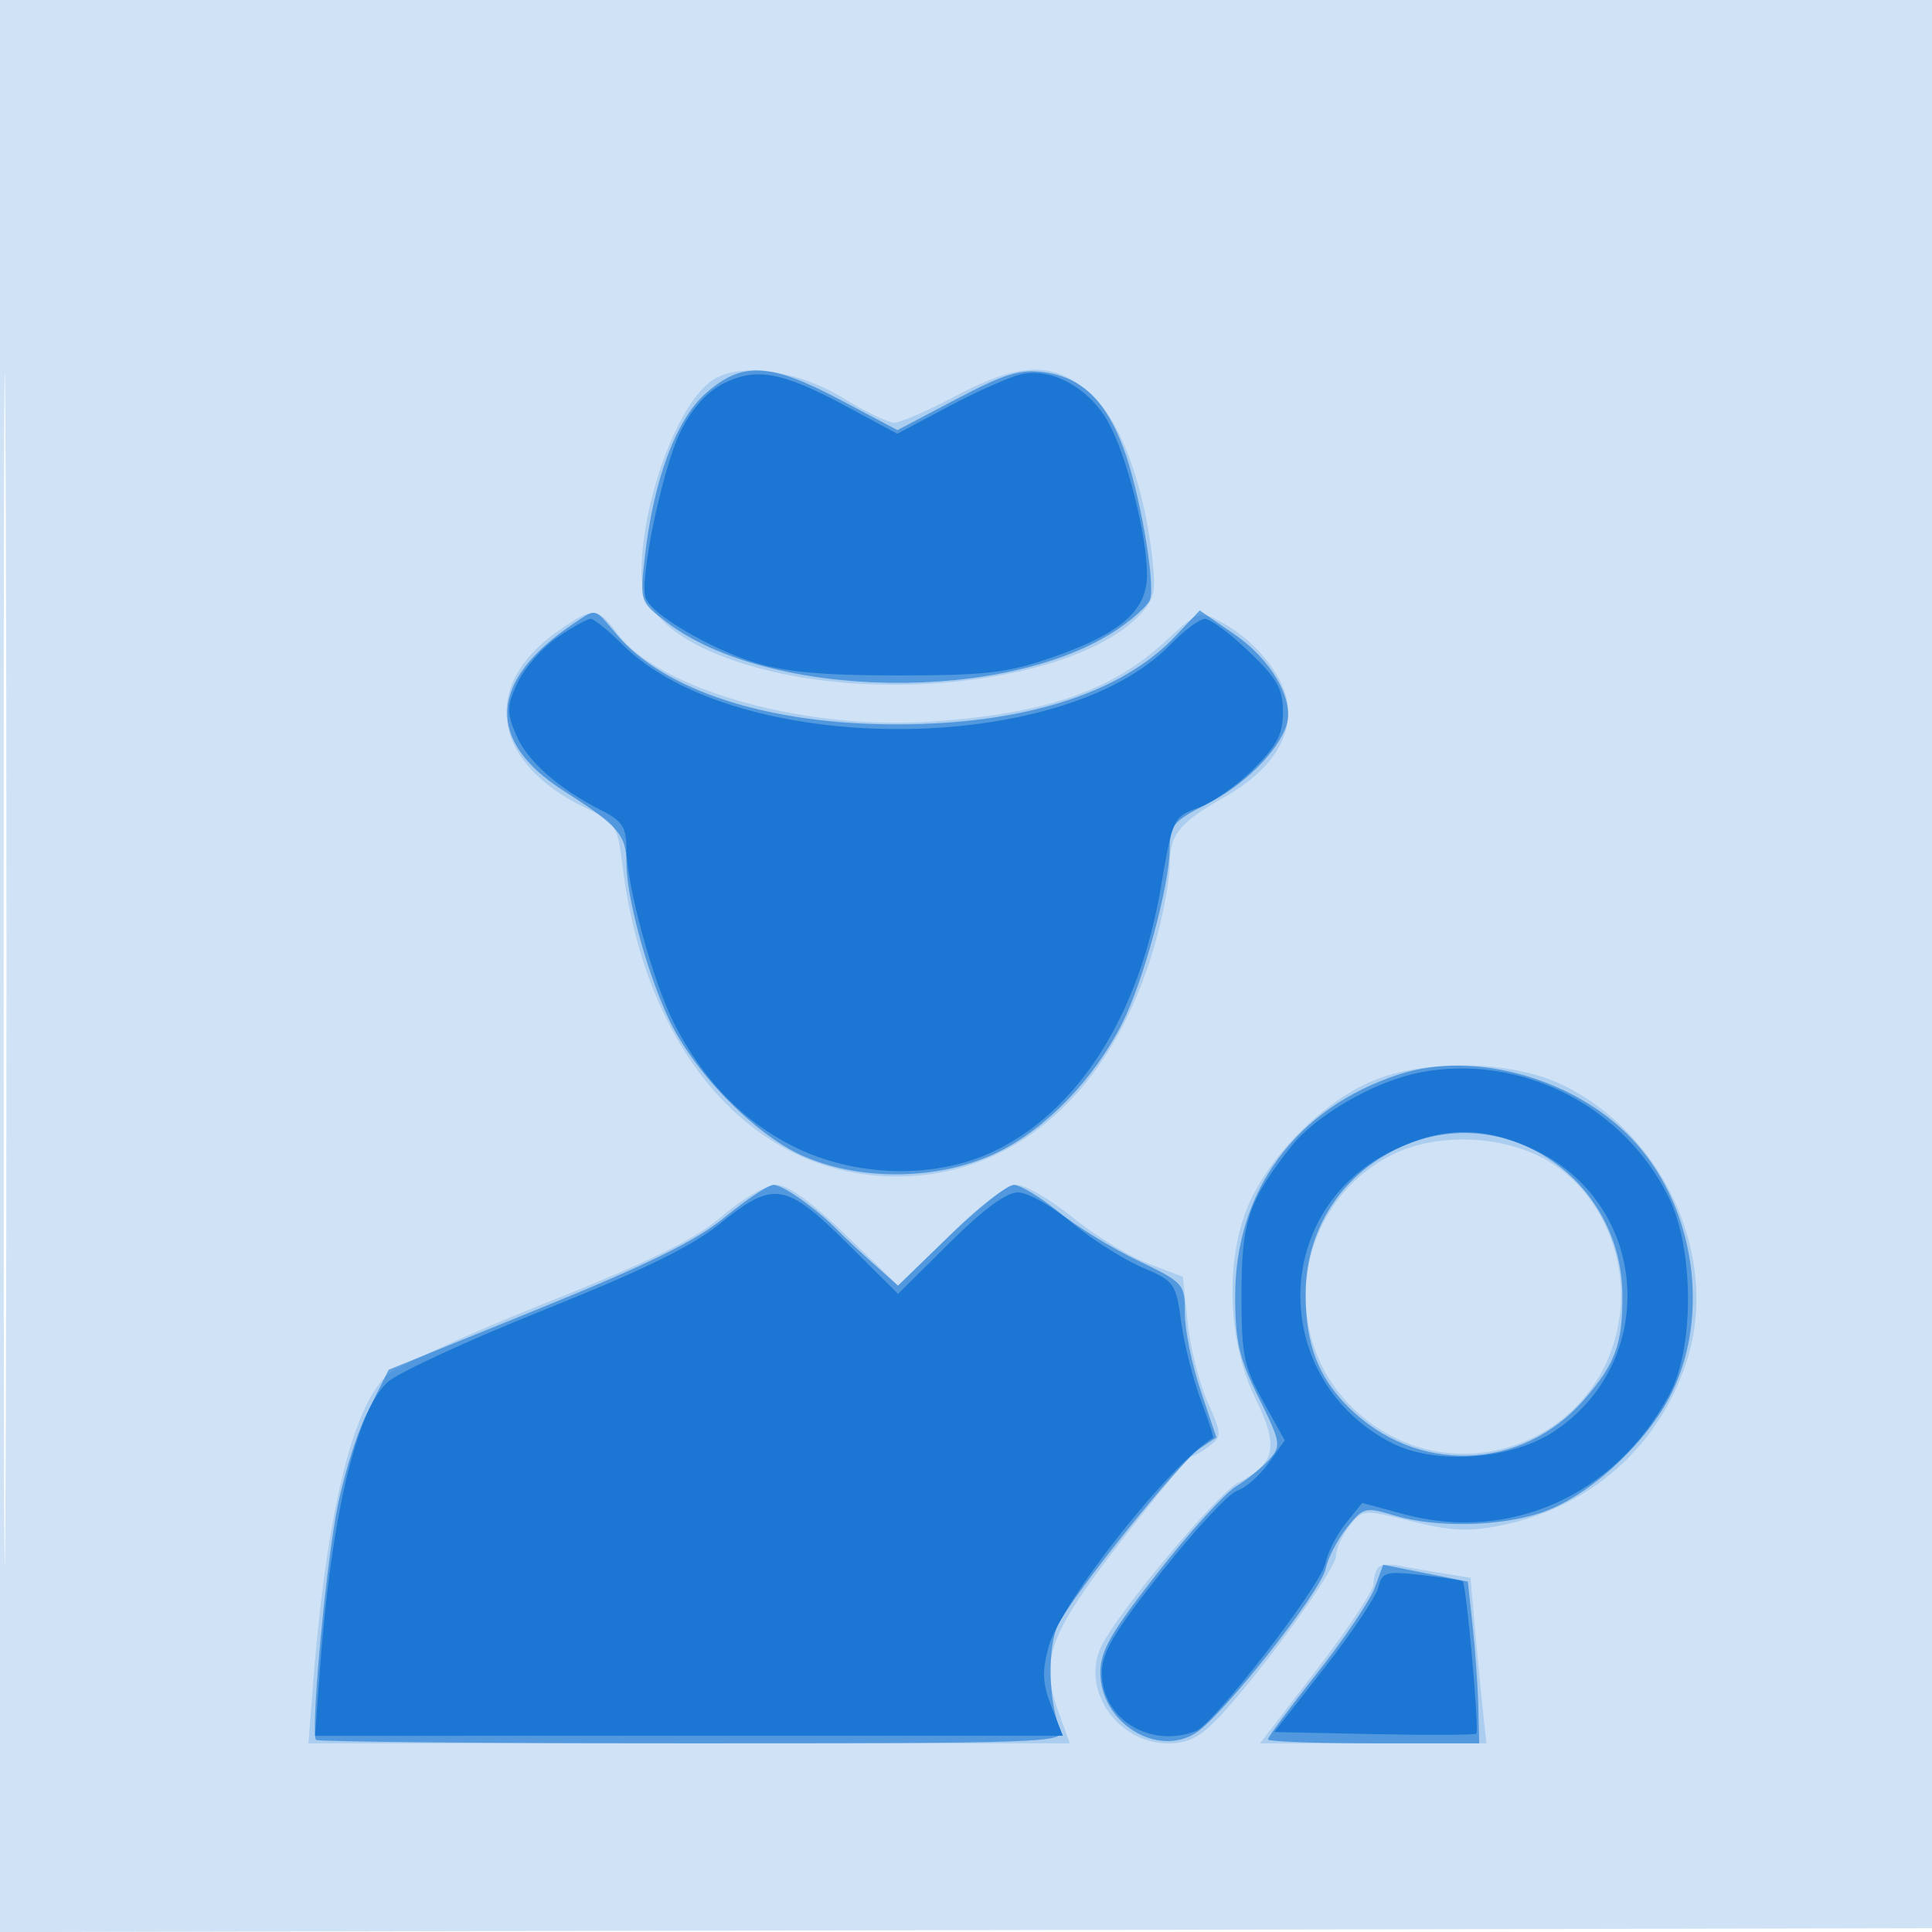 <svg xmlns="http://www.w3.org/2000/svg" width="256" height="256"><path fill-opacity=".204" d="M0 128.004v128.004l128.25-.254 128.25-.254.254-127.75L257.008 0H0v128.004m.485.496c0 70.4.119 99.053.265 63.672.146-35.38.146-92.98 0-128C.604 29.153.485 58.1.485 128.5" fill="#1976D2" fill-rule="evenodd"/><path fill-opacity=".202" d="M94.232 50.5C89.651 53.81 85 66.629 85 75.946c0 5.167 4.636 9.24 13.733 12.065 17.834 5.538 44.042 2.244 52.329-6.577 1.937-2.062 2.14-3.058 1.586-7.775-1.155-9.825-4.325-18.168-8.194-21.565-4.837-4.248-9.305-4.146-17.885.406-3.629 1.925-7.26 3.5-8.068 3.5-.809 0-3.797-1.431-6.64-3.18-6.274-3.861-14.076-4.887-17.629-2.32M73.643 83.839c-9.995 7.145-8.338 17.258 3.79 23.129 4.196 2.031 4.37 2.3 5.056 7.818 3.21 25.831 18.496 42.207 38.308 41.039 15.463-.911 27.636-12.946 32.656-32.285.851-3.278 1.547-7.355 1.547-9.059 0-3.902 1.295-5.478 7.313-8.901 6.051-3.442 8.968-7.845 8.272-12.486-.556-3.713-4.46-8.424-8.906-10.745-2.735-1.429-2.957-1.348-7.31 2.665-7.168 6.607-16.172 9.658-31.369 10.627-16.694 1.065-35.774-4.359-41.214-11.716-2.637-3.567-3.264-3.573-8.143-.086m108.621 59.227c-6.261 2.467-13.157 9.047-16.415 15.664-3.553 7.215-3.355 18.722.456 26.483 3.183 6.481 2.746 8.675-2.239 11.253-2.718 1.406-15.309 16.382-18 21.411-3.048 5.695 1.877 13.123 8.701 13.123 2.693 0 4.247-.795 6.761-3.461 5.516-5.848 15.471-19.566 15.494-21.351.012-.928.808-2.708 1.768-3.956 1.739-2.259 1.769-2.262 8.317-.646 5.381 1.328 7.554 1.418 11.983.498 11.825-2.458 20.905-10.598 24.478-21.946 4.277-13.583-3.068-29.799-16.468-36.356-6.52-3.19-17.733-3.514-24.836-.716M184 153.25c-12.853 6.865-14.835 24.743-3.791 34.197 13.011 11.137 32.724 3.293 34.48-13.72.783-7.586-2.748-15.414-8.74-19.379-6.066-4.015-15.596-4.491-21.949-1.098m-88.276 7.857c-3.637 3.117-9.243 5.879-23.5 11.58-10.298 4.118-19.732 8.422-20.964 9.565-4.599 4.266-7.995 18.382-9.745 40.498l-.652 8.25H141.752l-1.532-4.261c-2.464-6.851-1.206-10.227 8.438-22.657 4.729-6.095 8.879-11.096 9.22-11.114.342-.017 1.411-.631 2.376-1.363 1.666-1.264 1.653-1.561-.255-5.875-1.106-2.499-2.293-7.247-2.638-10.552l-.628-6.008-4.617-1.751c-2.539-.963-7.02-3.702-9.958-6.085-2.938-2.384-6.301-4.334-7.475-4.334-1.293 0-4.788 2.635-8.878 6.693l-6.745 6.693-6.933-6.693c-4.559-4.402-7.736-6.691-9.28-6.687-1.296.004-4.486 1.84-7.123 4.101m86.924 46.578c-.356.357-.648 1.345-.648 2.196 0 .851-3.383 5.951-7.517 11.333L166.966 231h29.996l-.46-4.25a736.24 736.24 0 01-1.057-10.969l-.598-6.719-3.673-.589c-2.021-.323-4.62-.779-5.776-1.012-1.155-.234-2.393-.133-2.75.224" fill="#1976D2" fill-rule="evenodd"/><path fill-opacity=".617" d="M93.546 52.094c-3.949 3.467-6.947 11.492-8.1 21.681-.672 5.94-.668 5.954 2.881 8.661 13.545 10.331 45.261 10.804 59.848.893 2.022-1.374 3.909-3.106 4.194-3.849.786-2.049-1.35-14.326-3.492-20.065-2.374-6.362-5.578-9.431-10.542-10.097-3.174-.426-5.244.211-11.639 3.579l-7.779 4.097-7.543-3.997c-9.357-4.958-13-5.142-17.828-.903M75.973 82.653c-11.227 7.507-11.682 15.526-1.258 22.155 7.144 4.543 8.285 5.85 8.285 9.482 0 4.47 2.582 14.088 5.493 20.463 3.249 7.115 11.365 15.488 17.805 18.37 7.751 3.467 18.309 3.283 25.947-.454 6.38-3.122 12.686-9.655 16.425-17.015 2.839-5.59 6.33-18.438 6.33-23.297 0-2.972.515-3.584 4.87-5.791 4.958-2.512 9.499-7.003 10.605-10.487 1.056-3.326-1.999-8.655-6.888-12.019l-4.613-3.174-3.237 3.42c-7.158 7.565-20.059 11.656-36.827 11.679-17.014.024-30.908-4.44-37.24-11.965-2.985-3.547-2.581-3.451-5.697-1.367m109.351 59.726c-13.574 4.441-21.645 15.371-21.653 29.326-.004 6.056.492 8.206 3.107 13.482 2.947 5.946 3.022 6.379 1.417 8.189-.932 1.05-2.925 2.669-4.429 3.596-1.503.928-6.161 6.061-10.35 11.407-6.213 7.93-7.616 10.371-7.616 13.25 0 6.604 7.555 11.334 12.71 7.956 3.612-2.366 16.505-18.686 17.135-21.689.301-1.432 1.567-3.884 2.815-5.449 2.176-2.729 2.432-2.796 6.27-1.646 5.563 1.667 14.041 1.496 19.586-.393 6.239-2.126 13.974-9.258 17.207-15.866 5.036-10.292 3.093-24.152-4.613-32.906-7.538-8.564-21.34-12.609-31.586-9.257m1.915 8.956C178.512 154.5 173 162.303 173 171.492c0 6.572 1.639 10.926 5.61 14.901 8.973 8.982 22.917 8.604 31.216-.847 4.201-4.785 5.179-7.417 5.152-13.861-.062-14.751-14.326-25.215-27.739-20.35m-91.151 9.915c-3.875 3.179-10.146 6.266-24.884 12.25l-19.704 8-2.815 5.628c-1.556 3.11-3.451 9.372-4.236 14-1.58 9.307-3.274 28.714-2.569 29.419.249.249 22.701.453 49.894.453 46.696 0 49.4-.097 48.712-1.75-1.568-3.768-1.714-11.088-.278-13.964 2.028-4.066 16.113-21.591 18.77-23.355l2.201-1.462-2.089-6.203c-1.15-3.412-2.09-8.013-2.09-10.224 0-3.947-.116-4.078-6.25-7.018-3.437-1.648-8.197-4.578-10.578-6.51-2.38-1.933-5.011-3.514-5.847-3.514-.836 0-4.631 3.004-8.434 6.676l-6.915 6.675-3.238-2.896c-1.781-1.593-3.913-3.588-4.738-4.434-2.773-2.843-7.259-6.021-8.5-6.021-.677 0-3.562 1.912-6.412 4.25m86.058 49.167c-.624 1.696-4.063 6.785-7.641 11.31-3.578 4.525-6.505 8.463-6.505 8.75 0 .288 6.3.523 14 .523h14l-.109-4.75c-.059-2.613-.397-7.433-.75-10.713l-.641-5.963-5.61-1.12-5.609-1.12-1.135 3.083" fill="#1976D2" fill-rule="evenodd"/><path fill-opacity=".968" d="M95.897 50.804c-2.237 1.117-4.189 3.291-5.714 6.365-2.387 4.81-5.522 19.783-4.63 22.11.817 2.128 8.524 6.668 14.447 8.51 4.046 1.259 9.068 1.711 19 1.709 11.555-.001 14.477-.338 20.283-2.342 9.166-3.163 12.721-6.241 12.702-10.995-.021-5.353-2.713-15.905-5.174-20.284-2.529-4.5-7.516-7.219-11.523-6.283-1.533.359-5.85 2.28-9.592 4.269l-6.805 3.617-6.695-3.608c-8.529-4.596-11.949-5.239-16.299-3.068M73.875 84.439c-1.974 1.341-4.342 4.024-5.261 5.962-1.482 3.124-1.511 3.911-.249 6.93 1.455 3.482 5.6 7.151 11.385 10.077 2.682 1.356 3.25 2.222 3.25 4.958 0 4.874 3.501 17.721 6.346 23.288 3.834 7.502 9.094 12.91 15.833 16.278 8.105 4.05 18.578 4.332 26.321.709 11.309-5.292 19.417-18.013 22.307-35.001 1.574-9.251 1.645-9.402 4.996-10.613 1.87-.677 5.154-2.984 7.298-5.128 3.116-3.116 3.899-4.636 3.899-7.57 0-3.048-.767-4.407-4.518-8-2.484-2.381-5.096-4.329-5.803-4.329-.708 0-2.776 1.536-4.596 3.414-14.49 14.95-57.685 14.917-72.658-.056C80.578 83.511 78.706 82 78.265 82c-.44 0-2.416 1.098-4.39 2.439m114.348 57.651c-5.997 1.143-13.863 5.662-17.16 9.859-5.633 7.172-6.555 9.919-6.559 19.551-.004 8.043.301 9.55 2.866 14.178l2.869 5.177-2.145 3.014c-1.18 1.657-3.049 3.299-4.152 3.649-1.104.351-5.592 5.168-9.974 10.706-6.419 8.112-7.968 10.73-7.968 13.468 0 6.076 6.38 10.018 12.446 7.69 2.415-.927 16.584-19.29 17.191-22.28.291-1.431 1.504-3.807 2.696-5.28l2.167-2.679 5.5 1.488c14.087 3.811 28.118-2.524 35.232-15.909 3.295-6.2 3.233-19.261-.124-26.08-5.996-12.181-19.68-19.068-32.885-16.552m-4.343 10.704c-15.67 8.186-15.363 30.257.533 38.407 5.766 2.956 15.799 2.248 21.487-1.516 13.904-9.201 12.717-29.714-2.149-37.122-6.969-3.473-12.913-3.404-19.871.231m-88.484 9.351c-3.699 2.995-10.142 6.152-23.407 11.467-10.067 4.034-19.373 8.34-20.68 9.567-4.102 3.854-7.418 17.884-8.88 37.571l-.687 9.25H140.839l-1.504-3.829c-1.199-3.052-1.281-4.656-.407-7.904 1.582-5.875 15.847-24.031 21.798-27.745.125-.078-.611-2.364-1.635-5.082-1.024-2.717-2.186-7.339-2.581-10.271-.696-5.152-.871-5.395-5.256-7.274-2.495-1.07-6.672-3.734-9.284-5.92-2.611-2.186-5.799-3.975-7.084-3.975-1.544 0-4.631 2.278-9.111 6.723L119 171.446l-6.775-6.723c-8.131-8.069-9.742-8.315-16.829-2.578m87.228 48.215c-.309 1.234-3.534 6.045-7.167 10.692l-6.604 8.448 13.21.28c7.266.154 13.37.121 13.565-.074.406-.407-1.333-19.774-1.812-20.167-.174-.142-2.636-.521-5.472-.841-4.742-.535-5.202-.401-5.72 1.662" fill="#1976D2" fill-rule="evenodd"/></svg>